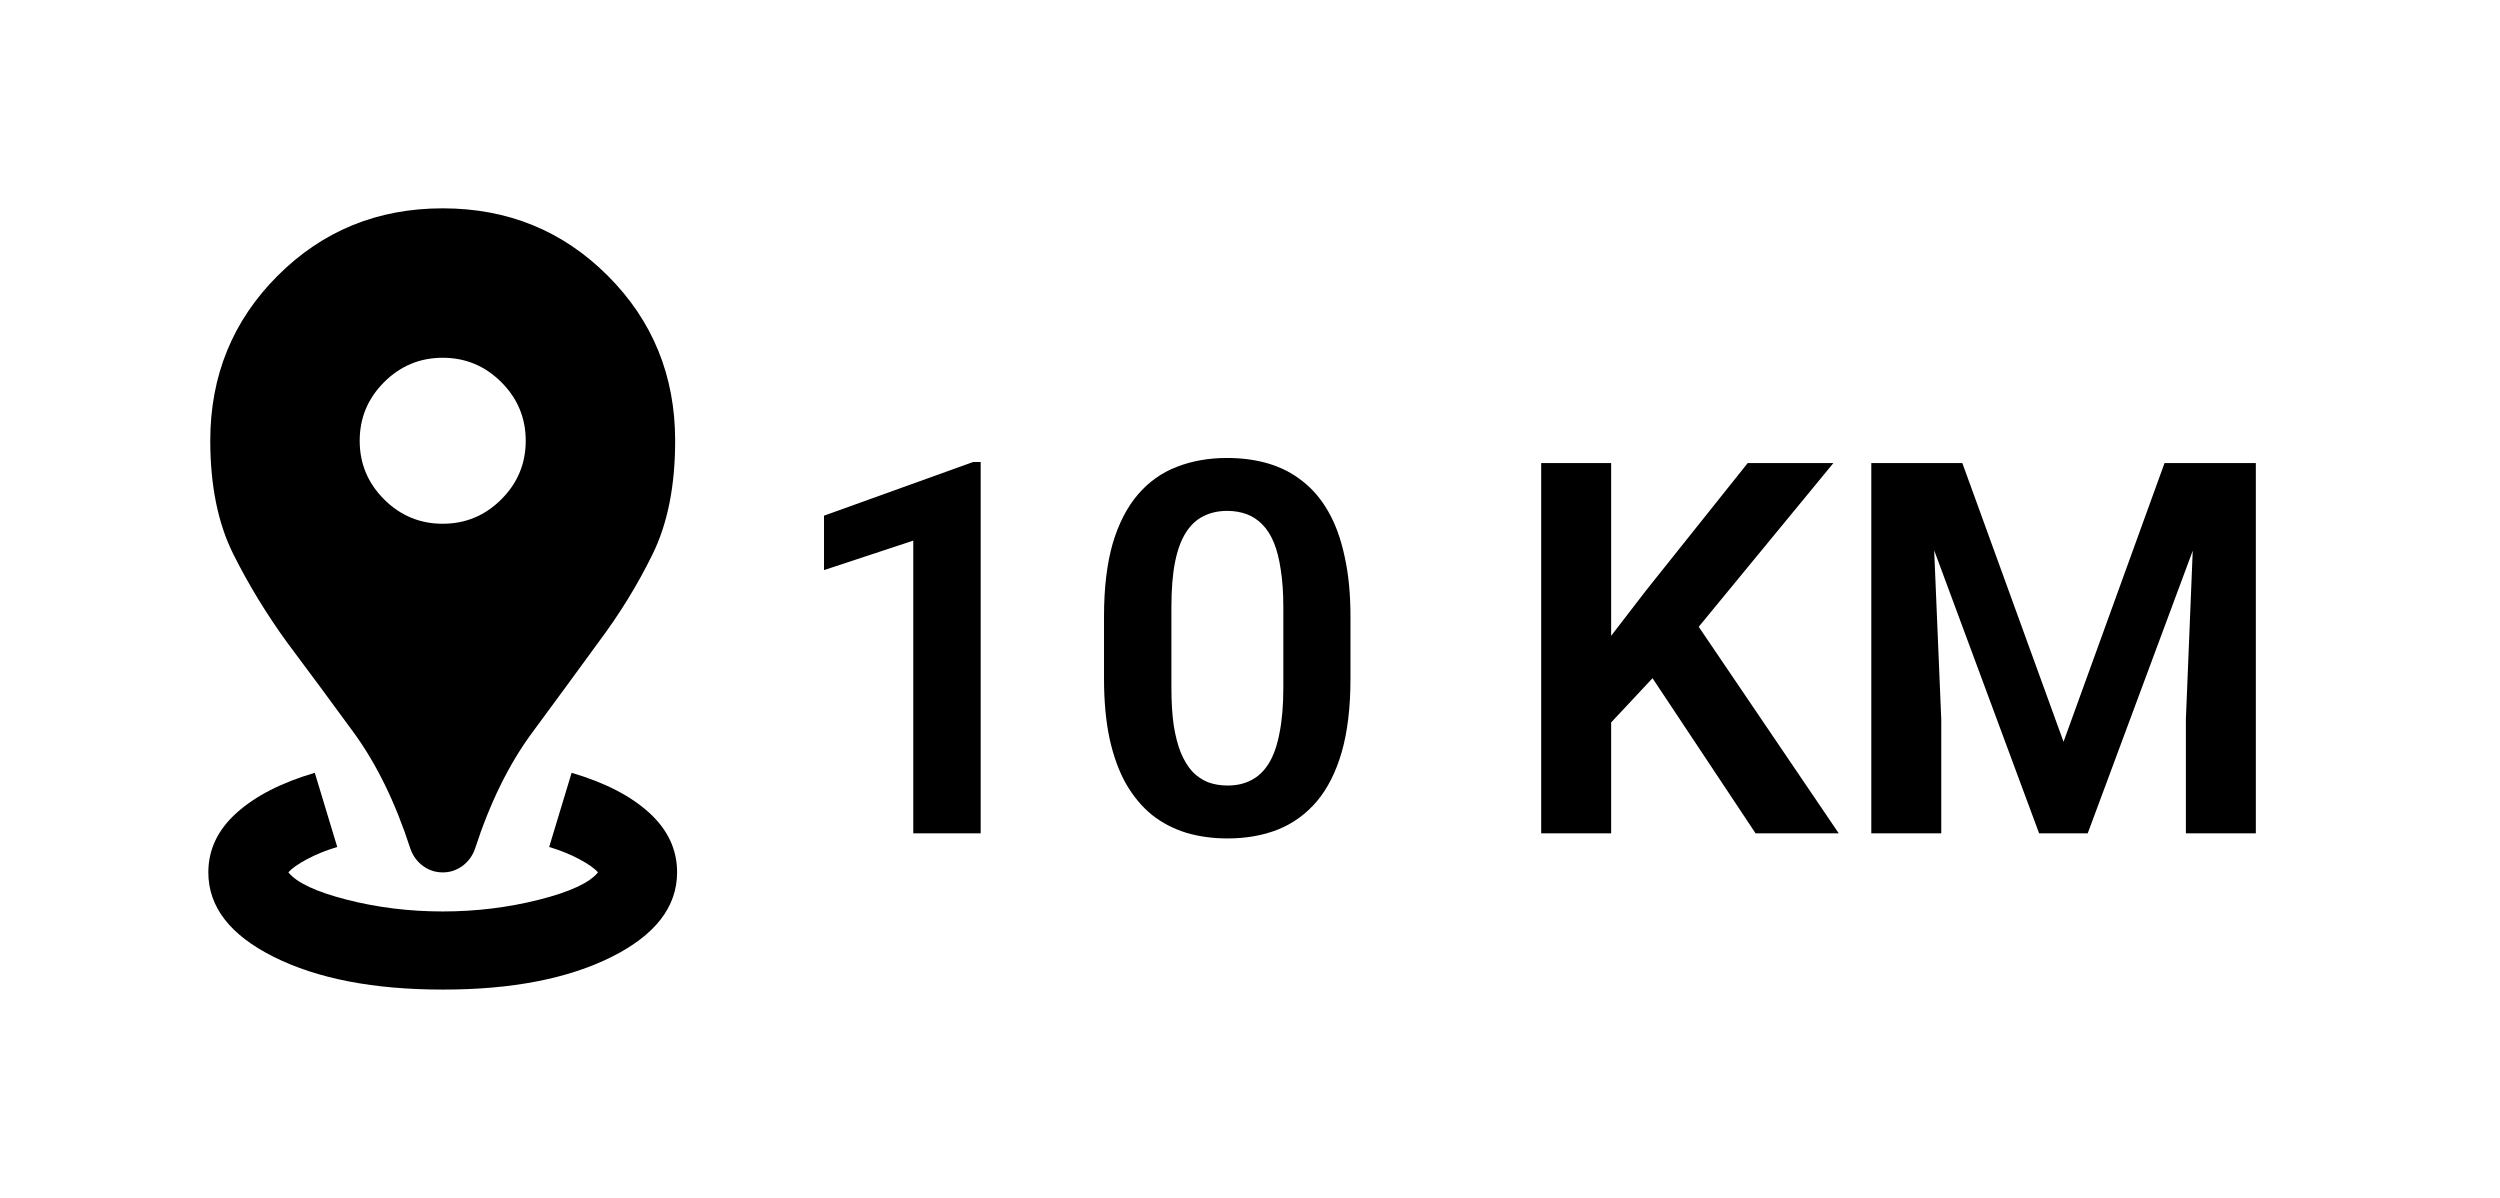 <svg width="48" height="23" viewBox="0 0 48 23" fill="none" xmlns="http://www.w3.org/2000/svg">
<g filter="url(#filter0_d_344_3028)">
<path d="M18.829 4.871V12H17.535V6.38L15.821 6.946V5.901L18.683 4.871H18.829ZM25.929 7.835V9.031C25.929 9.578 25.873 10.045 25.763 10.433C25.652 10.82 25.492 11.137 25.284 11.385C25.076 11.629 24.827 11.81 24.537 11.927C24.247 12.041 23.925 12.098 23.57 12.098C23.287 12.098 23.023 12.062 22.779 11.99C22.535 11.915 22.315 11.801 22.12 11.648C21.928 11.492 21.762 11.294 21.622 11.053C21.485 10.812 21.38 10.524 21.305 10.188C21.233 9.853 21.197 9.467 21.197 9.031V7.835C21.197 7.288 21.253 6.823 21.363 6.438C21.477 6.054 21.638 5.74 21.847 5.496C22.055 5.252 22.304 5.075 22.594 4.964C22.884 4.85 23.206 4.793 23.561 4.793C23.847 4.793 24.111 4.829 24.352 4.9C24.596 4.972 24.814 5.084 25.006 5.237C25.201 5.387 25.367 5.582 25.504 5.823C25.641 6.061 25.745 6.347 25.816 6.683C25.891 7.015 25.929 7.399 25.929 7.835ZM24.64 9.207V7.654C24.64 7.381 24.623 7.143 24.591 6.941C24.561 6.736 24.518 6.562 24.459 6.419C24.4 6.276 24.327 6.16 24.239 6.072C24.151 5.981 24.05 5.914 23.936 5.872C23.823 5.83 23.697 5.809 23.561 5.809C23.391 5.809 23.24 5.843 23.106 5.911C22.973 5.976 22.861 6.08 22.77 6.224C22.678 6.367 22.608 6.557 22.56 6.795C22.514 7.029 22.491 7.316 22.491 7.654V9.207C22.491 9.48 22.506 9.72 22.535 9.925C22.568 10.13 22.613 10.306 22.672 10.452C22.734 10.599 22.807 10.719 22.892 10.813C22.98 10.905 23.08 10.973 23.194 11.019C23.308 11.061 23.434 11.082 23.57 11.082C23.743 11.082 23.894 11.048 24.024 10.979C24.158 10.911 24.27 10.804 24.361 10.657C24.453 10.508 24.521 10.314 24.566 10.076C24.615 9.835 24.64 9.546 24.64 9.207ZM30.934 4.891V12H29.591V4.891H30.934ZM35.201 4.891L32.35 8.357L30.719 10.101L30.48 8.797L31.612 7.327L33.556 4.891H35.201ZM33.707 12L31.495 8.67L32.457 7.801L35.304 12H33.707ZM36.515 4.891H37.677L39.62 10.242L41.559 4.891H42.726L40.084 12H39.151L36.515 4.891ZM35.929 4.891H37.066L37.272 9.808V12H35.929V4.891ZM42.169 4.891H43.312V12H41.969V9.808L42.169 4.891Z" fill="black"/>
<path d="M8.5 15C7.175 15 6.094 14.791 5.256 14.372C4.419 13.954 4 13.413 4 12.75C4 12.312 4.181 11.931 4.544 11.606C4.906 11.281 5.406 11.025 6.044 10.838L6.475 12.262C6.263 12.325 6.069 12.403 5.894 12.497C5.719 12.591 5.6 12.675 5.537 12.75C5.7 12.95 6.075 13.125 6.662 13.275C7.25 13.425 7.862 13.5 8.5 13.5C9.137 13.5 9.753 13.425 10.347 13.275C10.941 13.125 11.319 12.95 11.481 12.75C11.419 12.675 11.3 12.591 11.125 12.497C10.95 12.404 10.756 12.325 10.544 12.262L10.975 10.838C11.613 11.025 12.11 11.281 12.466 11.606C12.822 11.931 13.001 12.312 13 12.75C13 13.412 12.581 13.953 11.744 14.372C10.906 14.791 9.825 15.001 8.5 15ZM8.5 12.75C8.363 12.75 8.238 12.71 8.125 12.629C8.012 12.547 7.931 12.438 7.881 12.3C7.594 11.412 7.231 10.669 6.794 10.069C6.356 9.469 5.931 8.894 5.519 8.344C5.119 7.794 4.772 7.225 4.479 6.638C4.185 6.05 4.038 5.325 4.037 4.463C4.037 3.212 4.469 2.156 5.331 1.294C6.194 0.431 7.25 0 8.5 0C9.75 0 10.806 0.431 11.669 1.294C12.531 2.156 12.963 3.212 12.963 4.463C12.963 5.325 12.819 6.05 12.531 6.638C12.244 7.225 11.894 7.794 11.481 8.344C11.081 8.894 10.659 9.469 10.216 10.069C9.773 10.669 9.407 11.412 9.119 12.3C9.069 12.438 8.988 12.547 8.875 12.629C8.762 12.71 8.637 12.751 8.5 12.75ZM8.5 6.056C8.938 6.056 9.312 5.9 9.625 5.588C9.938 5.275 10.094 4.9 10.094 4.463C10.094 4.025 9.938 3.65 9.625 3.337C9.312 3.025 8.938 2.869 8.5 2.869C8.062 2.869 7.688 3.025 7.375 3.337C7.062 3.65 6.906 4.025 6.906 4.463C6.906 4.9 7.062 5.275 7.375 5.588C7.688 5.9 8.062 6.056 8.5 6.056Z" fill="black"/>
</g>
<defs>
<filter id="filter0_d_344_3028" x="0" y="0" width="47.312" height="23" filterUnits="userSpaceOnUse" color-interpolation-filters="sRGB">
<feFlood flood-opacity="0" result="BackgroundImageFix"/>
<feColorMatrix in="SourceAlpha" type="matrix" values="0 0 0 0 0 0 0 0 0 0 0 0 0 0 0 0 0 0 127 0" result="hardAlpha"/>
<feOffset dy="4"/>
<feGaussianBlur stdDeviation="2"/>
<feComposite in2="hardAlpha" operator="out"/>
<feColorMatrix type="matrix" values="0 0 0 0 0 0 0 0 0 0 0 0 0 0 0 0 0 0 0.25 0"/>
<feBlend mode="normal" in2="BackgroundImageFix" result="effect1_dropShadow_344_3028"/>
<feBlend mode="normal" in="SourceGraphic" in2="effect1_dropShadow_344_3028" result="shape"/>
</filter>
</defs>
</svg>
